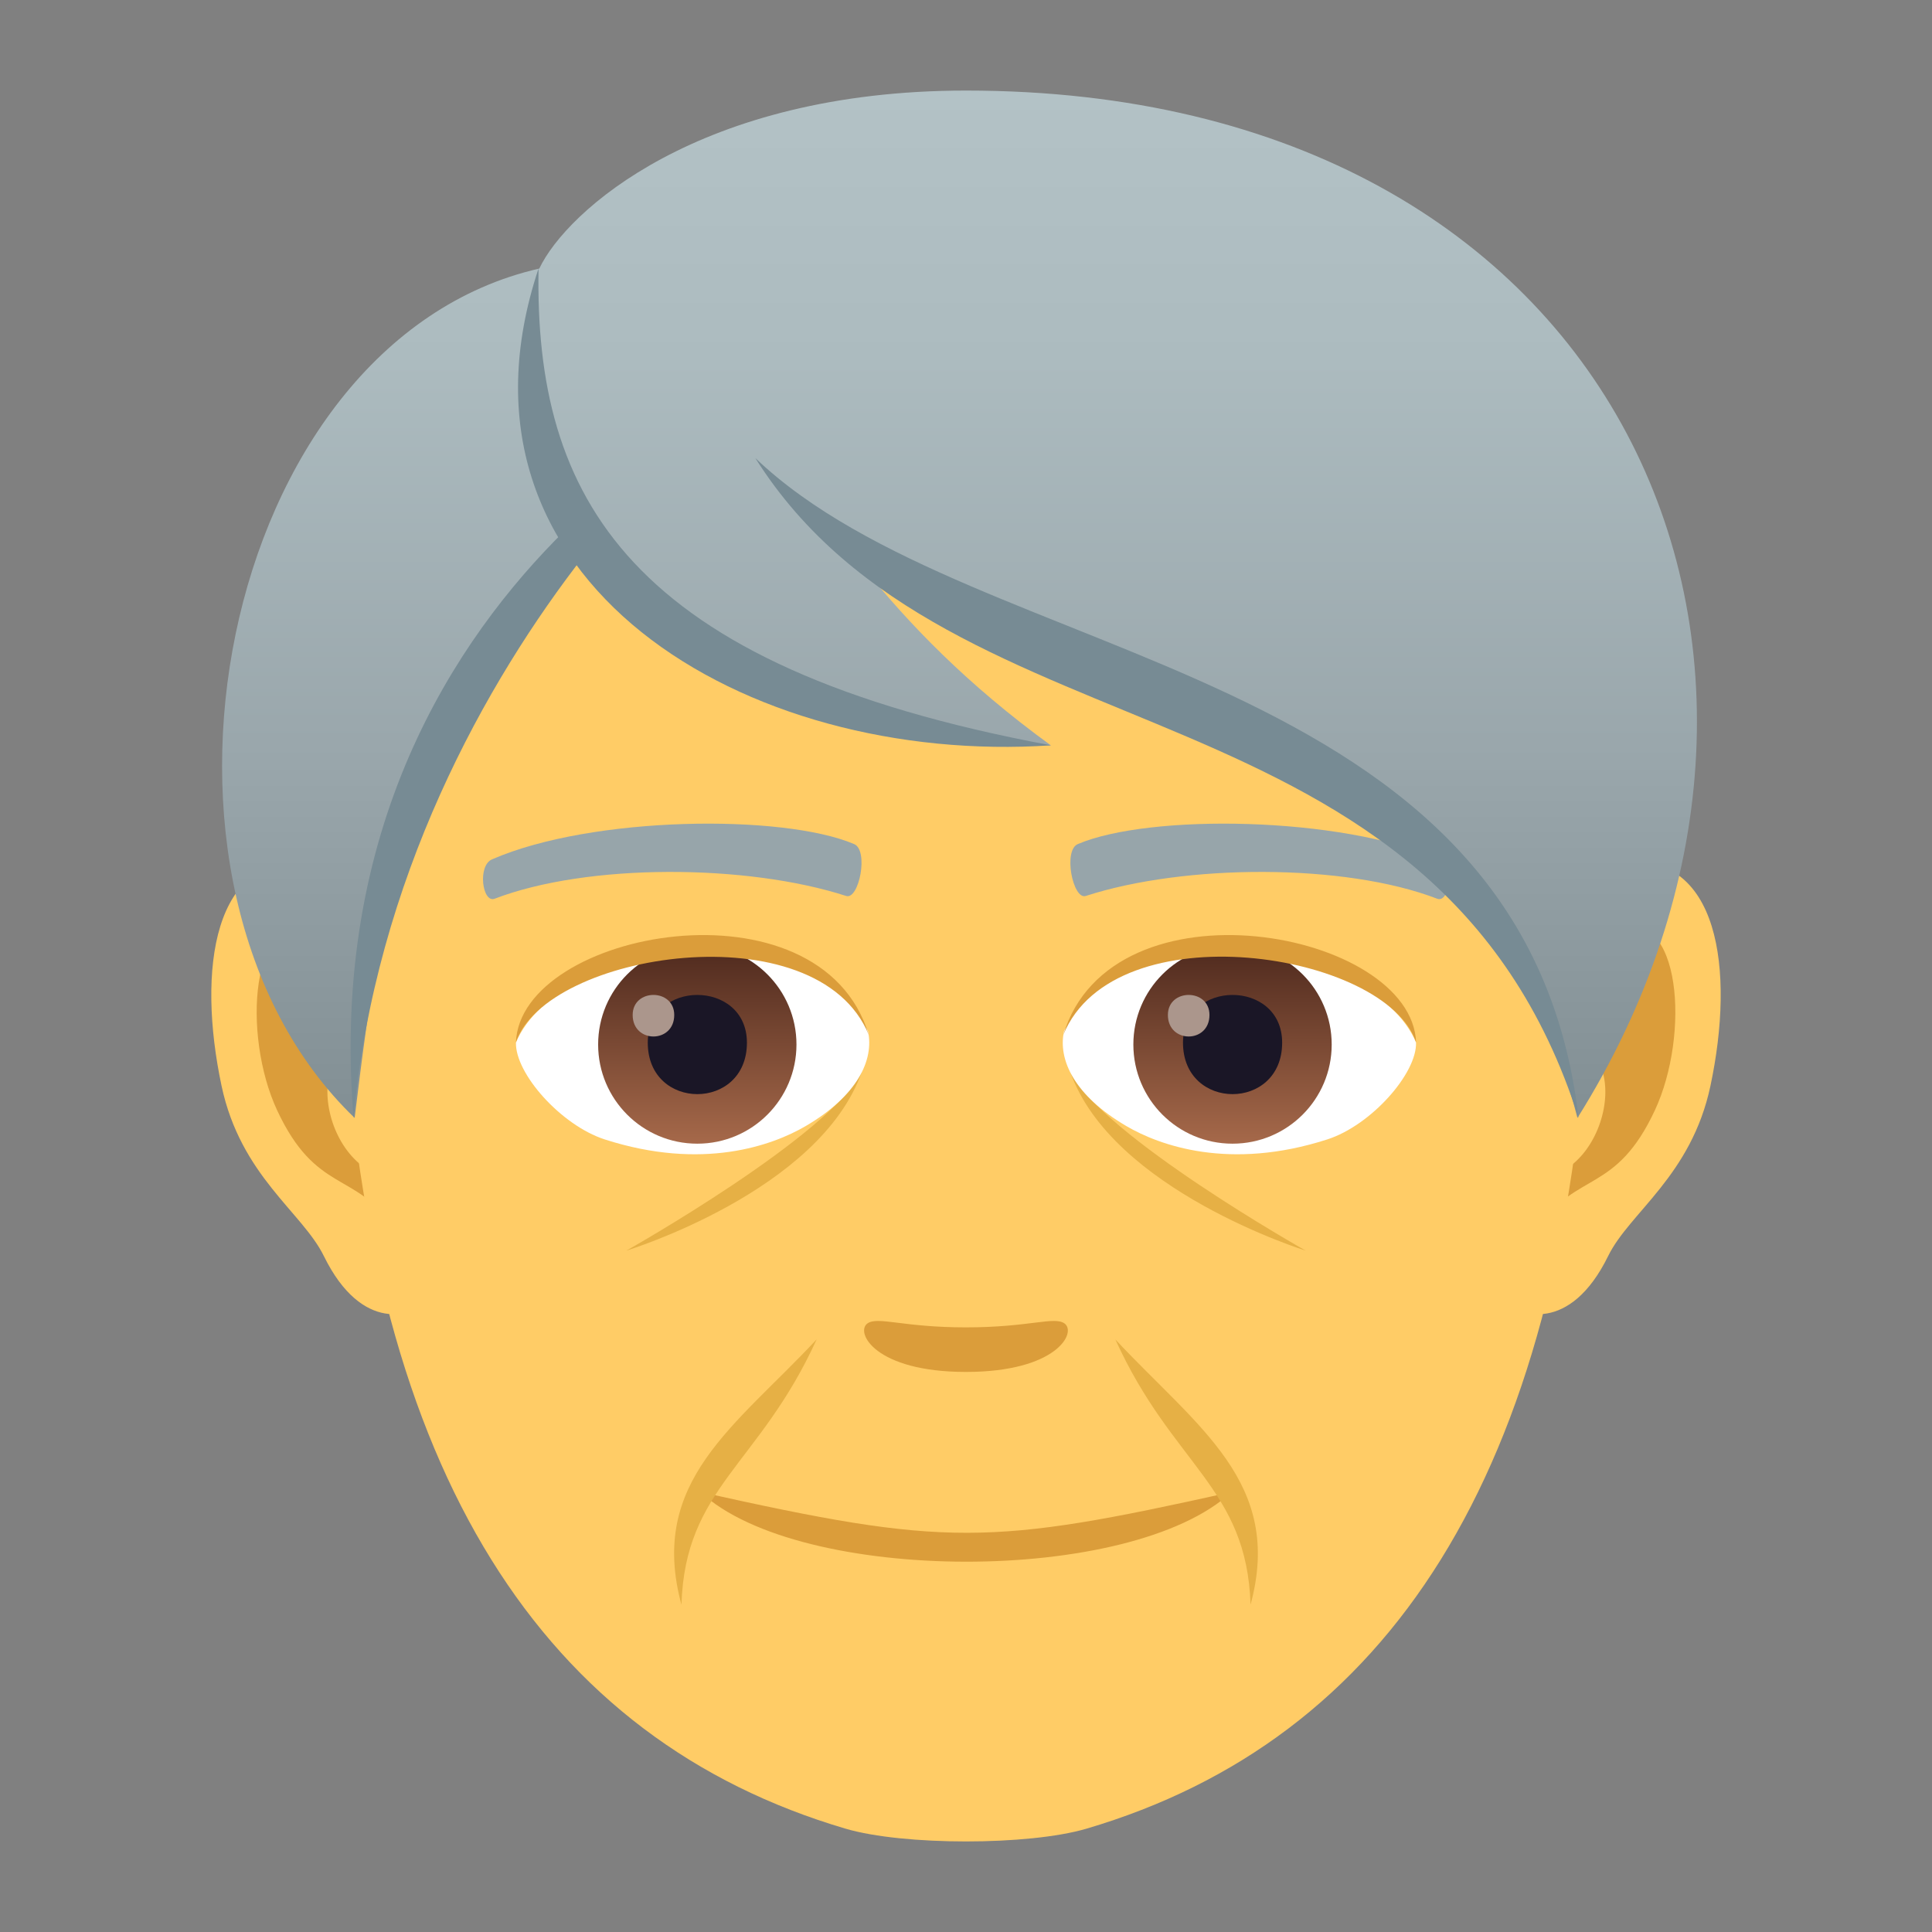 <?xml version="1.0" encoding="utf-8"?>
<!-- Generator: Adobe Illustrator 15.0.0, SVG Export Plug-In . SVG Version: 6.00 Build 0)  -->
<!DOCTYPE svg PUBLIC "-//W3C//DTD SVG 1.1//EN" "http://www.w3.org/Graphics/SVG/1.1/DTD/svg11.dtd">
<svg version="1.1" id="Layer_1" xmlns:x="http://ns.adobe.com/Extensibility/1.0/" xmlns:i="http://ns.adobe.com/AdobeIllustrator/10.0/" xmlns:graph="http://ns.adobe.com/Graphs/1.0/"
	 xmlns="http://www.w3.org/2000/svg" xmlns:xlink="http://www.w3.org/1999/xlink" xmlns:a="http://ns.adobe.com/AdobeSVGViewerExtensions/3.0/"
	 x="0px" y="0px" width="64px" height="64px" viewBox="0 0 64 64" enable-background="new 0 0 64 64" xml:space="preserve">
<rect x="0" y="0" width="64" height="64" fill="#808080" stroke="none"/>
<path id="Path_70_" fill="#FFCC66" d="M53.635,28.563c-3.35,0.406-5.768,11.621-3.662,14.58c0.295,0.414,2.021,1.074,3.301-1.539
	c0.709-1.445,2.754-2.652,3.387-5.635C57.473,32.145,56.967,28.16,53.635,28.563z"/>
<path id="Path_69_" fill="#FFCC66" d="M10.367,28.563c3.35,0.406,5.768,11.621,3.66,14.58c-0.295,0.414-2.021,1.074-3.301-1.539
	c-0.709-1.445-2.754-2.652-3.387-5.635C6.527,32.145,7.035,28.158,10.367,28.563z"/>
<path id="Path_68_" fill="#DB9D3A" d="M53.543,30.715c-0.873,0.273-1.826,1.605-2.344,3.818c3.055-0.656,2.291,4.432-0.363,4.525
	c0.023,0.512,0.059,1.039,0.121,1.592c1.279-1.855,2.578-1.109,3.865-3.875C55.982,34.285,55.707,30.035,53.543,30.715z"/>
<path id="Path_51_" fill="#DB9D3A" d="M12.801,34.525c-0.518-2.207-1.469-3.539-2.342-3.811c-2.164-0.682-2.441,3.57-1.281,6.061
	c1.287,2.766,2.586,2.02,3.867,3.875c0.063-0.555,0.098-1.082,0.119-1.594C10.537,38.932,9.785,33.906,12.801,34.525z"/>
<path id="Path_50_" fill="#FFCC66" d="M32,7C17.49,7,10.498,18.006,11.373,33.309c0.889,15.528,6.628,24.314,16.639,27.269
	c1.913,0.563,6.063,0.563,7.977,0c9.995-2.948,15.766-11.741,16.639-27.269C53.504,18.006,46.514,7,32,7z"/>
<path id="Path_49_" fill="#97A5AA" d="M47.691,28.464c-3.303-1.438-9.625-1.506-11.979-0.506c-0.506,0.195-0.172,1.853,0.252,1.723
	c3.281-1.065,8.576-1.091,11.646,0.091C48.021,29.925,48.193,28.664,47.691,28.464z"/>
<path id="Path_48_" fill="#97A5AA" d="M16.307,28.464c3.305-1.438,9.621-1.506,11.98-0.506c0.502,0.195,0.17,1.853-0.254,1.723
	c-3.287-1.065-8.572-1.091-11.648,0.091C15.977,29.925,15.809,28.664,16.307,28.464z"/>
<path fill="#DB9D3A" d="M35.262,43.84c-0.346-0.242-1.156,0.131-3.264,0.131c-2.105,0-2.916-0.373-3.262-0.131
	c-0.414,0.291,0.244,1.607,3.262,1.607S35.678,44.133,35.262,43.84z"/>
<path fill="#E6B045" d="M35.45,35.495c1.369,3.934,7.803,5.934,7.803,5.934S36.497,37.624,35.45,35.495z"/>
<path fill="#E6B045" d="M20.749,41.429c0,0,6.414-1.959,7.803-5.934C27.505,37.624,20.749,41.429,20.749,41.429z"/>
<path id="Path_67_" fill="#FFFFFF" d="M28.753,34.159c0.207,0.947-0.344,2.137-2.066,3.145c-1.096,0.641-3.416,1.484-6.654,0.441
	c-1.449-0.469-2.975-2.188-2.941-3.213C18.505,31.194,26.794,29.997,28.753,34.159z"/>
<linearGradient id="Oval_1_" gradientUnits="userSpaceOnUse" x1="-424.907" y1="476.498" x2="-424.907" y2="477.498" gradientTransform="matrix(6.57 0 0 -6.57 2814.78 3168.528)">
	<stop  offset="0" style="stop-color:#A6694A"/>
	<stop  offset="1" style="stop-color:#4F2A1E"/>
	<a:midPointStop  offset="0" style="stop-color:#A6694A"/>
	<a:midPointStop  offset="0.5" style="stop-color:#A6694A"/>
	<a:midPointStop  offset="1" style="stop-color:#4F2A1E"/>
</linearGradient>
<circle id="Oval_10_" fill="url(#Oval_1_)" cx="23.099" cy="34.601" r="3.285"/>
<path id="Path_66_" fill="#1A1626" d="M21.458,34.54c0,2.273,3.285,2.273,3.285,0C24.743,32.431,21.458,32.431,21.458,34.54z"/>
<path id="Path_65_" fill="#AB968C" d="M20.958,33.622c0,0.951,1.377,0.951,1.377,0C22.335,32.737,20.958,32.737,20.958,33.622z"/>
<path id="Path_64_" fill="#DB9D3A" d="M28.78,34.284c-1.703-4.156-10.707-2.732-11.689,0.248
	C17.228,30.815,27.175,28.966,28.78,34.284z"/>
<path id="Path_63_" fill="#FFFFFF" d="M35.247,34.159c-0.207,0.947,0.344,2.137,2.068,3.145c1.094,0.641,3.414,1.484,6.652,0.441
	c1.453-0.467,2.975-2.188,2.941-3.213C45.497,31.194,37.208,29.997,35.247,34.159z"/>
<linearGradient id="Oval_2_" gradientUnits="userSpaceOnUse" x1="-424.907" y1="476.498" x2="-424.907" y2="477.498" gradientTransform="matrix(6.57 0 0 -6.57 2832.511 3168.528)">
	<stop  offset="0" style="stop-color:#A6694A"/>
	<stop  offset="1" style="stop-color:#4F2A1E"/>
	<a:midPointStop  offset="0" style="stop-color:#A6694A"/>
	<a:midPointStop  offset="0.5" style="stop-color:#A6694A"/>
	<a:midPointStop  offset="1" style="stop-color:#4F2A1E"/>
</linearGradient>
<circle id="Oval_9_" fill="url(#Oval_2_)" cx="40.829" cy="34.601" r="3.285"/>
<path id="Path_62_" fill="#1A1626" d="M39.188,34.54c0,2.273,3.285,2.273,3.285,0C42.474,32.431,39.188,32.431,39.188,34.54z"/>
<path id="Path_61_" fill="#AB968C" d="M38.688,33.622c0,0.951,1.377,0.951,1.377,0C40.065,32.737,38.688,32.737,38.688,33.622z"/>
<path id="Path_60_" fill="#DB9D3A" d="M35.222,34.284c1.701-4.154,10.701-2.75,11.688,0.248
	C46.772,30.815,36.827,28.966,35.222,34.284z"/>
<path fill="#DB9D3A" d="M23.203,49.425c3.281,3.059,14.27,3.096,17.594,0C32.762,51.214,31.346,51.238,23.203,49.425z"/>
<path fill="#E6B045" d="M27.053,44.368c-2.695,2.891-5.588,4.697-4.479,8.791C22.693,49.272,25.156,48.54,27.053,44.368z"/>
<path fill="#E6B045" d="M41.426,53.157c1.102-4.049-1.758-5.871-4.479-8.787C38.842,48.546,41.303,49.272,41.426,53.157z"/>
<linearGradient id="SVGID_1_" gradientUnits="userSpaceOnUse" x1="31.785" y1="37.033" x2="31.785" y2="3.001">
	<stop  offset="0" style="stop-color:#828F94"/>
	<stop  offset="0.346" style="stop-color:#99A6AB"/>
	<stop  offset="0.737" style="stop-color:#ACBBBF"/>
	<stop  offset="1" style="stop-color:#B3C2C6"/>
	<a:midPointStop  offset="0" style="stop-color:#828F94"/>
	<a:midPointStop  offset="0.379" style="stop-color:#828F94"/>
	<a:midPointStop  offset="1" style="stop-color:#B3C2C6"/>
</linearGradient>
<path fill="url(#SVGID_1_)" d="M32.002,3c-8.83,0-13.242,4-14.137,5.896c-10.676,2.44-14.108,20.451-6.117,28.137
	c0.992-8.188,1.947-13.447,7.391-18.988c3.174,4.252,9.768,6.646,15.672,6.646c-2.795-2.031-4.701-4.021-6.197-5.877
	c9.859,4.525,20.9,7.422,23.641,18.219C61.741,21.928,53.861,3,32.002,3z"/>
<path fill="#778B94" d="M17.84,8.895c-0.135,7.54,2.91,13.182,16.978,15.795C24.732,25.37,14.385,19.277,17.84,8.895z"/>
<path fill="#778B94" d="M18.724,17.563c-3.673,3.619-7.795,9.892-7.013,19.47c0.729-7.917,4.366-14.435,7.66-18.657
	C19.138,18.122,18.922,17.851,18.724,17.563z"/>
<path fill="#778B94" d="M25.021,15.174c7.375,7.041,25.5,6.583,27.271,21.859C47.563,22.174,31.535,25.508,25.021,15.174z"/>
</svg>
